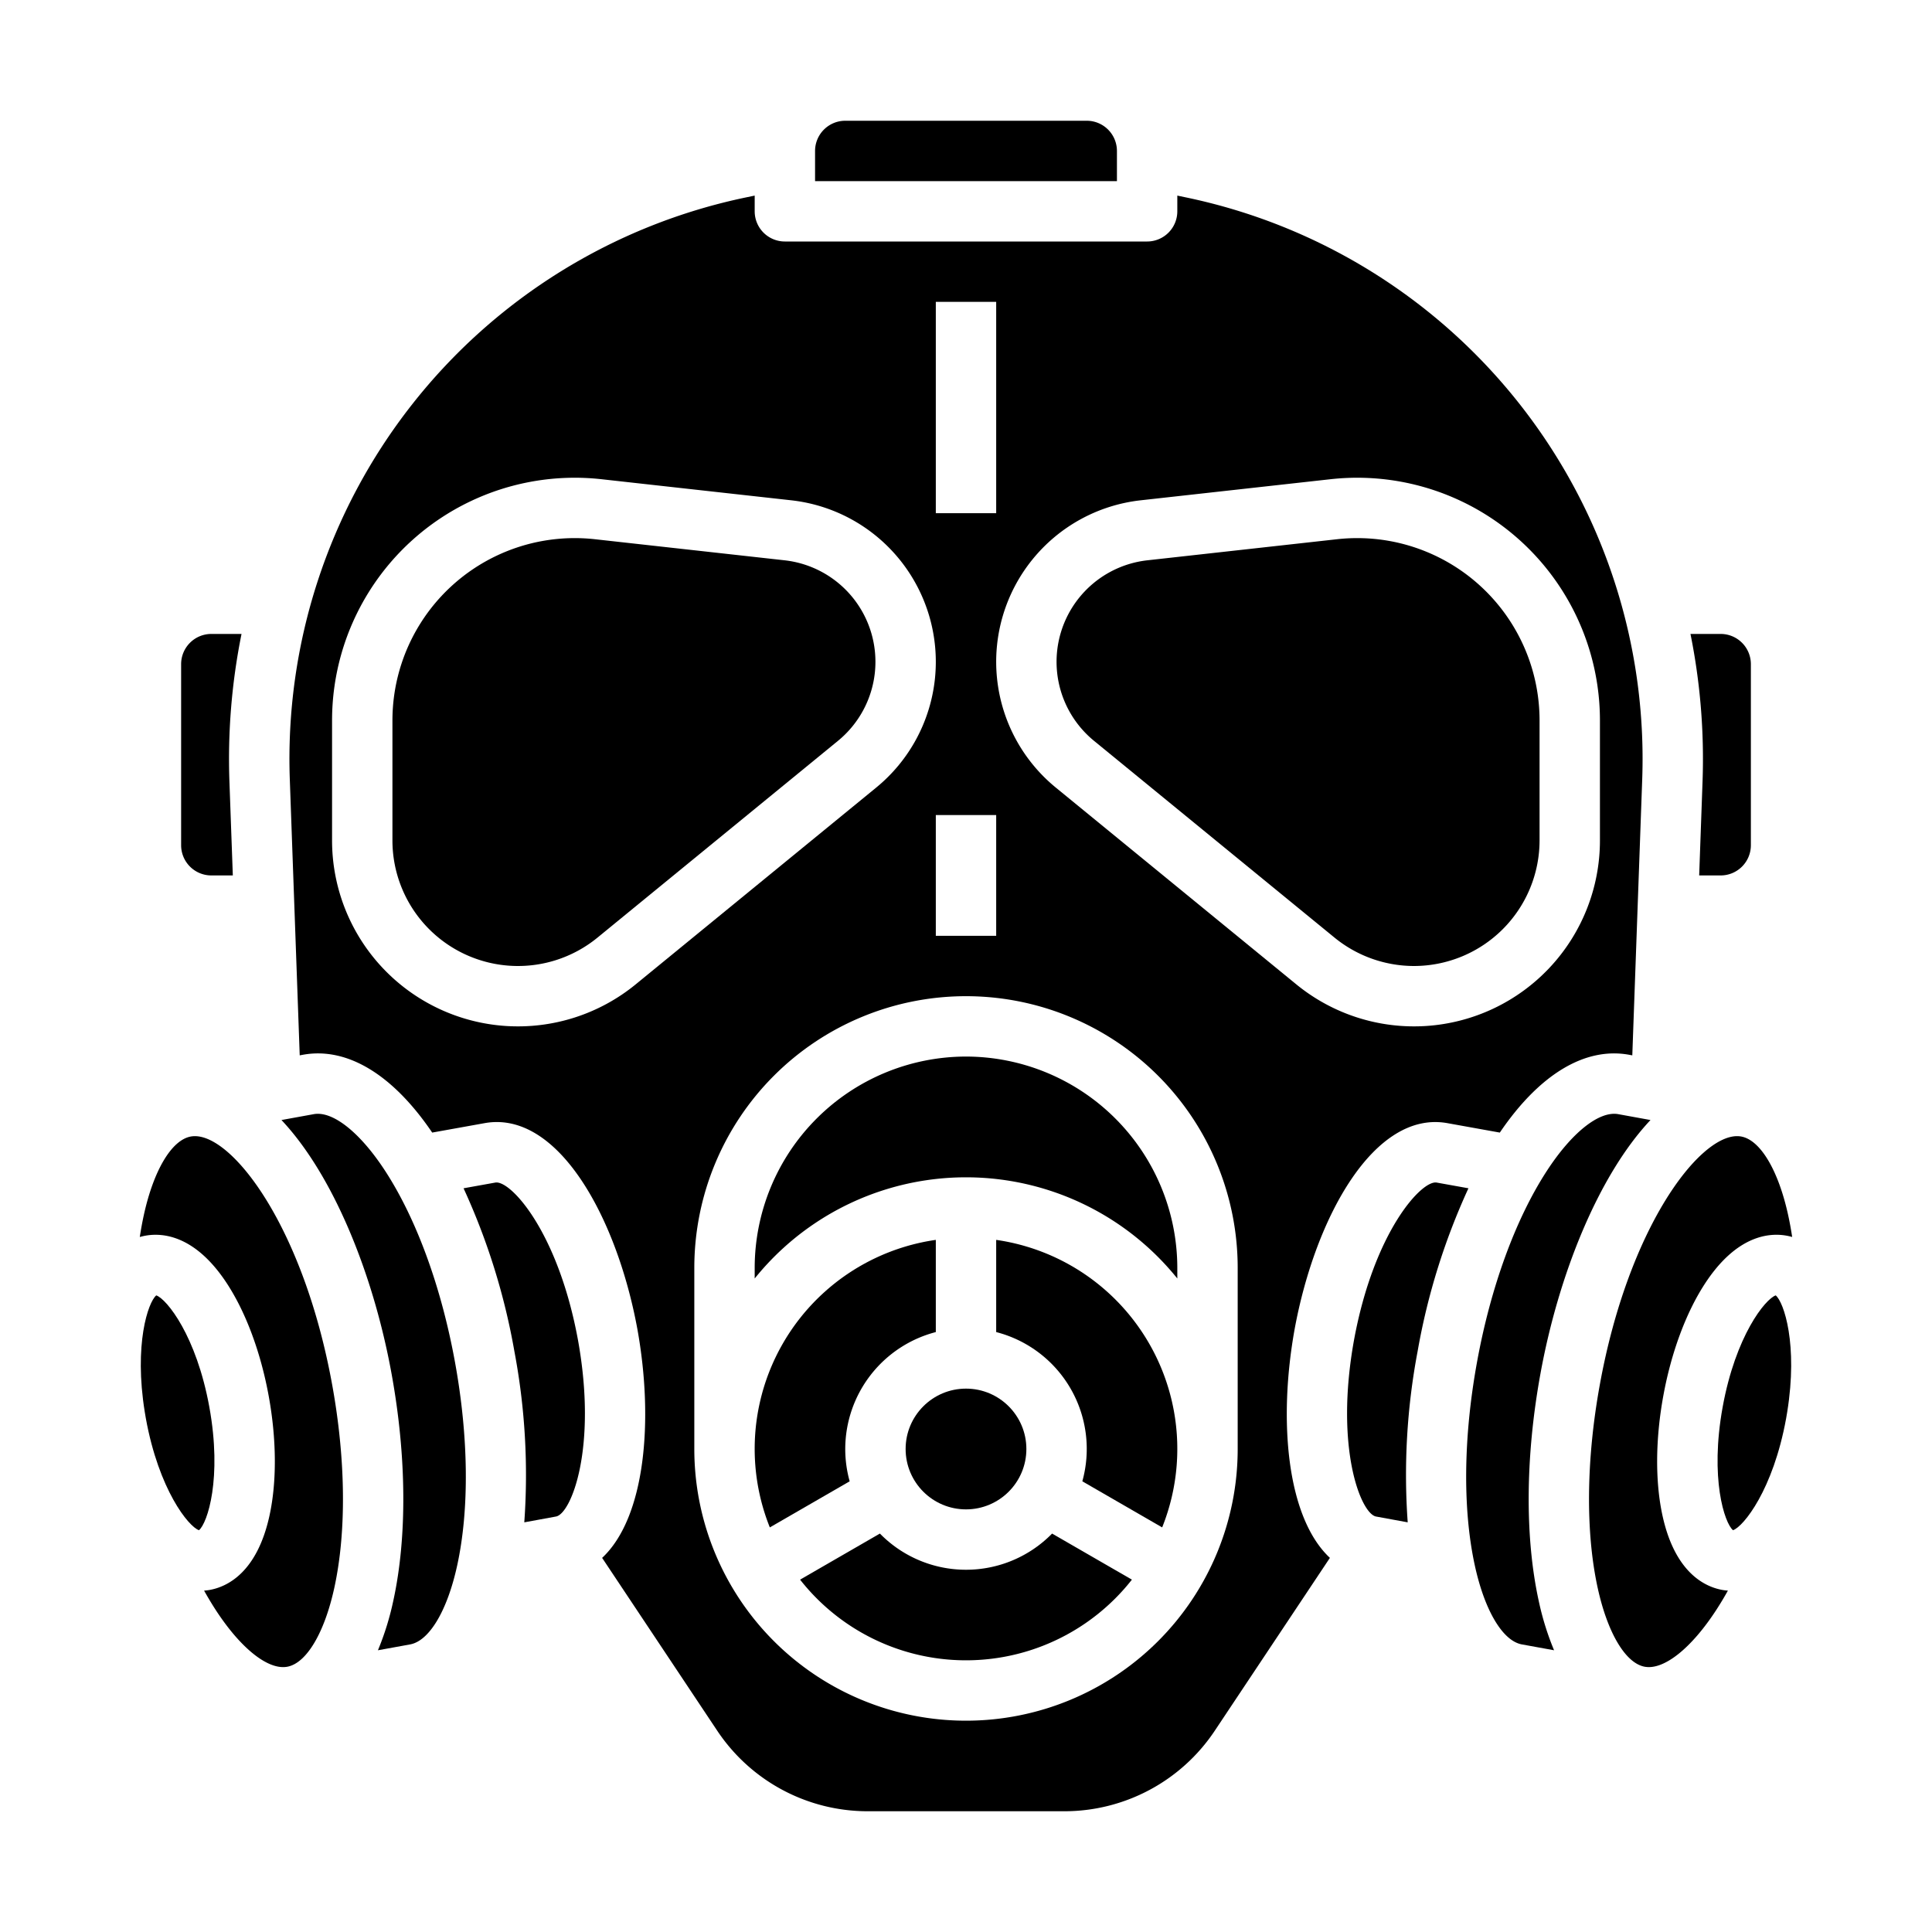 <svg id="Solid" height="512" viewBox="0 0 512 512" width="512" xmlns="http://www.w3.org/2000/svg"><path d="m100.156 437.338 8.523-1.55c5.081-.924 9.86-8.934 12.473-20.9 3.246-14.867 3.046-33.989-.564-53.845s-10.153-37.823-18.424-50.6c-6.664-10.287-13.964-16.106-19.034-15.176l-8.538 1.552c13.782 14.645 24.4 40.967 29.182 67.278 3.979 21.884 4.141 43.235.455 60.118a74.2 74.2 0 0 1 -4.073 13.123z"/><path d="m138.942 403.434 8.415-1.543c3.985-.745 11-18.069 5.81-46.789-5.275-28.7-17.9-42.431-21.91-41.708l-8.409 1.513a176.1 176.1 0 0 1 13.482 43.271 176.091 176.091 0 0 1 2.612 45.256z"/><path d="m60.273 340.341c4.977 7.686 8.865 18.224 10.947 29.675s2.152 22.682.2 31.628c-3.328 15.244-11.338 18.885-15.816 19.7a15.283 15.283 0 0 1 -1.52.185q1.461 2.616 3 5c6.66 10.285 13.952 16.1 19.034 15.176s9.861-8.934 12.475-20.9c3.245-14.867 3.045-33.99-.566-53.845-7.527-41.4-26.05-65.867-36.379-65.867a5.985 5.985 0 0 0 -1.08.095c-5.081.923-9.86 8.933-12.473 20.905q-.6 2.766-1.049 5.724c.484-.137.979-.254 1.486-.346 4.485-.821 13.262-.228 21.741 12.87z"/><path d="m207.925 148.485-50.268-5.585a48.323 48.323 0 0 0 -53.657 48.026v31.805a33.269 33.269 0 0 0 54.336 25.749l63.737-52.15a27.064 27.064 0 0 0 -14.148-47.845z"/><path d="m450.3 232h5.7a8.009 8.009 0 0 0 8-8v-48a8.009 8.009 0 0 0 -8-8h-8.007a167.433 167.433 0 0 1 3.2 39.087z"/><path d="m224 384a32.057 32.057 0 0 1 24-30.987v-24.432a55.956 55.956 0 0 0 -43.987 76.2l21.159-12.217a31.9 31.9 0 0 1 -1.172-8.564z"/><path d="m224 32a8.009 8.009 0 0 0 -8 8v8h80v-8a8.009 8.009 0 0 0 -8-8z"/><path d="m52.729 405.523c2.267-1.891 6.178-13.783 2.749-32.646s-11.278-28.615-14.064-29.589c-2.2 1.833-5.932 13.041-3.053 30.875.1.59.2 1.179.3 1.772 3.439 18.865 11.279 28.616 14.068 29.588z"/><path d="m56 232h5.7l-.9-24.913a167.433 167.433 0 0 1 3.207-39.087h-8.007a8.009 8.009 0 0 0 -8 8v48a8.009 8.009 0 0 0 8 8z"/><path d="m374.731 256a33.306 33.306 0 0 0 33.269-33.269v-31.805a48.325 48.325 0 0 0 -53.657-48.026l-50.268 5.585a27.064 27.064 0 0 0 -14.149 47.845l63.739 52.15a33.357 33.357 0 0 0 21.066 7.52z"/><path d="m375.67 358.178a176.1 176.1 0 0 1 13.482-43.271l-8.409-1.513c-3.969-.727-16.634 13.008-21.915 41.732-5.182 28.7 1.83 46.02 5.84 46.77l8.39 1.538a176.091 176.091 0 0 1 2.612-45.256z"/><path d="m256 280a56.063 56.063 0 0 0 -56 56v2.815a71.882 71.882 0 0 1 112 0v-2.815a56.063 56.063 0 0 0 -56-56z"/><path d="m437.4 296.818-8.53-1.551c-5.075-.927-12.375 4.89-19.035 15.175-8.271 12.774-14.815 30.743-18.424 50.6s-3.81 38.978-.564 53.845c2.613 11.97 7.392 19.98 12.473 20.9l8.523 1.55a74.2 74.2 0 0 1 -4.073-13.123c-3.686-16.883-3.524-38.234.455-60.118 4.784-26.309 15.396-52.633 29.175-67.278z"/><path d="m383.577 297.646 13.891 2.5c10.465-15.432 22.583-22.746 34.265-20.621l.844.154 2.628-73.165a152 152 0 0 0 -120.919-154.2l-2.286-.478v4.164a8 8 0 0 1 -8 8h-96a8 8 0 0 1 -8-8v-4.164l-2.29.476a152 152 0 0 0 -120.91 154.201l2.628 73.165.845-.154c11.676-2.123 23.8 5.189 34.264 20.621l13.891-2.5c19.354-3.477 35.014 24.826 40.485 54.587 4.376 24.236 2.088 49.946-9.342 60.622l30.47 45.751a47.9 47.9 0 0 0 39.946 21.395h52.026a47.9 47.9 0 0 0 39.951-21.394l30.474-45.757c-11.436-10.683-13.722-36.382-9.351-60.591 5.477-29.786 21.148-58.08 40.49-54.612zm-135.577-217.646h16v56h-16zm16 136v32h-16v-32zm-95.532 44.863a49.269 49.269 0 0 1 -80.468-38.132v-31.805a64.321 64.321 0 0 1 71.425-63.926l50.267 5.585a43.063 43.063 0 0 1 22.513 76.13zm159.532 123.137a72 72 0 0 1 -144 0v-48a72 72 0 0 1 144 0zm-48.206-175.287a43.064 43.064 0 0 1 22.515-76.13l50.266-5.583a64.321 64.321 0 0 1 71.425 63.926v31.805a49.268 49.268 0 0 1 -80.467 38.132z"/><circle cx="256" cy="384" r="16"/><path d="m461.427 301.186a5.985 5.985 0 0 0 -1.08-.095c-10.328 0-28.851 24.462-36.379 65.867-3.611 19.855-3.811 38.978-.566 53.845 2.614 11.97 7.393 19.98 12.474 20.9s12.375-4.891 19.035-15.176q1.543-2.383 3-5a15.3 15.3 0 0 1 -1.521-.185c-4.477-.814-12.487-4.455-15.815-19.7-1.952-8.946-1.882-20.178.2-31.628s5.97-21.989 10.947-29.675c8.48-13.1 17.257-13.686 21.736-12.872.507.092 1 .209 1.486.346q-.446-2.954-1.049-5.724c-2.608-11.97-7.387-19.98-12.468-20.903z"/><path d="m456.522 372.877c-3.429 18.863.482 30.755 2.749 32.646 2.789-.972 10.634-10.727 14.064-29.588.108-.593.2-1.182.3-1.772 2.879-17.834-.856-29.042-3.053-30.875-2.782.974-10.631 10.729-14.06 29.589z"/><path d="m264 328.581v24.432a31.98 31.98 0 0 1 22.828 39.547l21.159 12.217a55.956 55.956 0 0 0 -43.987-76.196z"/><path d="m256 416a31.9 31.9 0 0 1 -22.814-9.59l-21.152 12.212a55.9 55.9 0 0 0 87.932 0l-21.152-12.212a31.9 31.9 0 0 1 -22.814 9.59z"/></svg>